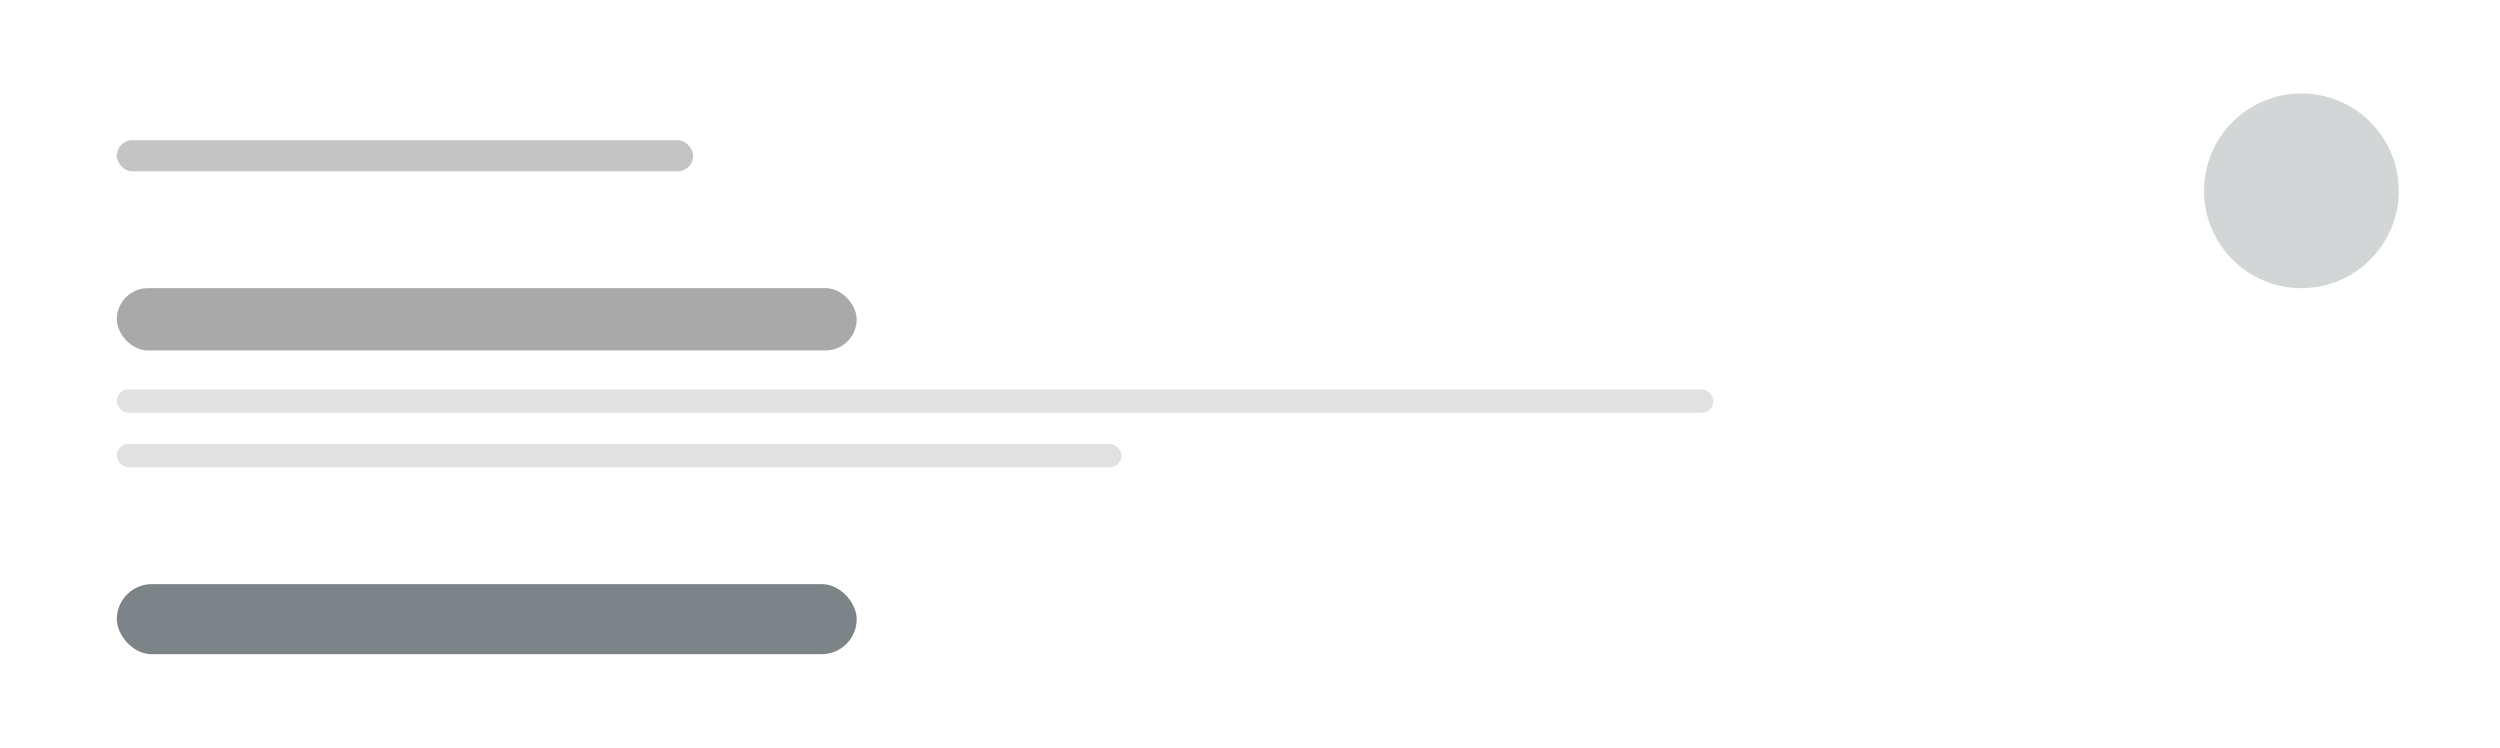 <svg width="321" height="96" viewBox="0 0 321 96" fill="none" xmlns="http://www.w3.org/2000/svg">
<g filter="url(#filter0_d_178_7334)">
<g clip-path="url(#clip0_178_7334)">
<rect width="321" height="96" rx="12" fill="white"/>
<g filter="url(#filter1_d_178_7334)">
<rect width="321" height="96" rx="10" fill="white"/>
<rect x="-1.5" y="-1.5" width="324" height="99" rx="11.5" stroke="white" stroke-width="3"/>
</g>
<circle opacity="0.2" cx="295.5" cy="20.5" r="12.5" fill="#263238"/>
<rect x="15" y="14" width="74" height="4" rx="2" fill="#C4C4C4"/>
<rect opacity="0.6" x="15" y="33" width="95" height="8" rx="4" fill="#717070"/>
<rect opacity="0.5" x="15" y="46" width="205" height="3" rx="1.5" fill="#C4C4C4"/>
<rect opacity="0.5" x="15" y="53" width="129" height="3" rx="1.5" fill="#C4C4C4"/>
<rect opacity="0.6" x="15" y="71" width="95" height="9" rx="4.5" fill="#263238"/>
</g>
<rect x="0.5" y="0.5" width="320" height="95" rx="11.5" stroke="white"/>
</g>
<defs>
<filter id="filter0_d_178_7334" x="-12" y="-8" width="345" height="120" filterUnits="userSpaceOnUse" color-interpolation-filters="sRGB">
<feFlood flood-opacity="0" result="BackgroundImageFix"/>
<feColorMatrix in="SourceAlpha" type="matrix" values="0 0 0 0 0 0 0 0 0 0 0 0 0 0 0 0 0 0 127 0" result="hardAlpha"/>
<feOffset dy="4"/>
<feGaussianBlur stdDeviation="6"/>
<feColorMatrix type="matrix" values="0 0 0 0 0 0 0 0 0 0 0 0 0 0 0 0 0 0 0.08 0"/>
<feBlend mode="normal" in2="BackgroundImageFix" result="effect1_dropShadow_178_7334"/>
<feBlend mode="normal" in="SourceGraphic" in2="effect1_dropShadow_178_7334" result="shape"/>
</filter>
<filter id="filter1_d_178_7334" x="-23" y="-19" width="367" height="142" filterUnits="userSpaceOnUse" color-interpolation-filters="sRGB">
<feFlood flood-opacity="0" result="BackgroundImageFix"/>
<feColorMatrix in="SourceAlpha" type="matrix" values="0 0 0 0 0 0 0 0 0 0 0 0 0 0 0 0 0 0 127 0" result="hardAlpha"/>
<feOffset dy="4"/>
<feGaussianBlur stdDeviation="10"/>
<feColorMatrix type="matrix" values="0 0 0 0 0.733 0 0 0 0 0.733 0 0 0 0 0.733 0 0 0 0.12 0"/>
<feBlend mode="normal" in2="BackgroundImageFix" result="effect1_dropShadow_178_7334"/>
<feBlend mode="normal" in="SourceGraphic" in2="effect1_dropShadow_178_7334" result="shape"/>
</filter>
<clipPath id="clip0_178_7334">
<rect width="321" height="96" rx="12" fill="white"/>
</clipPath>
</defs>
</svg>
